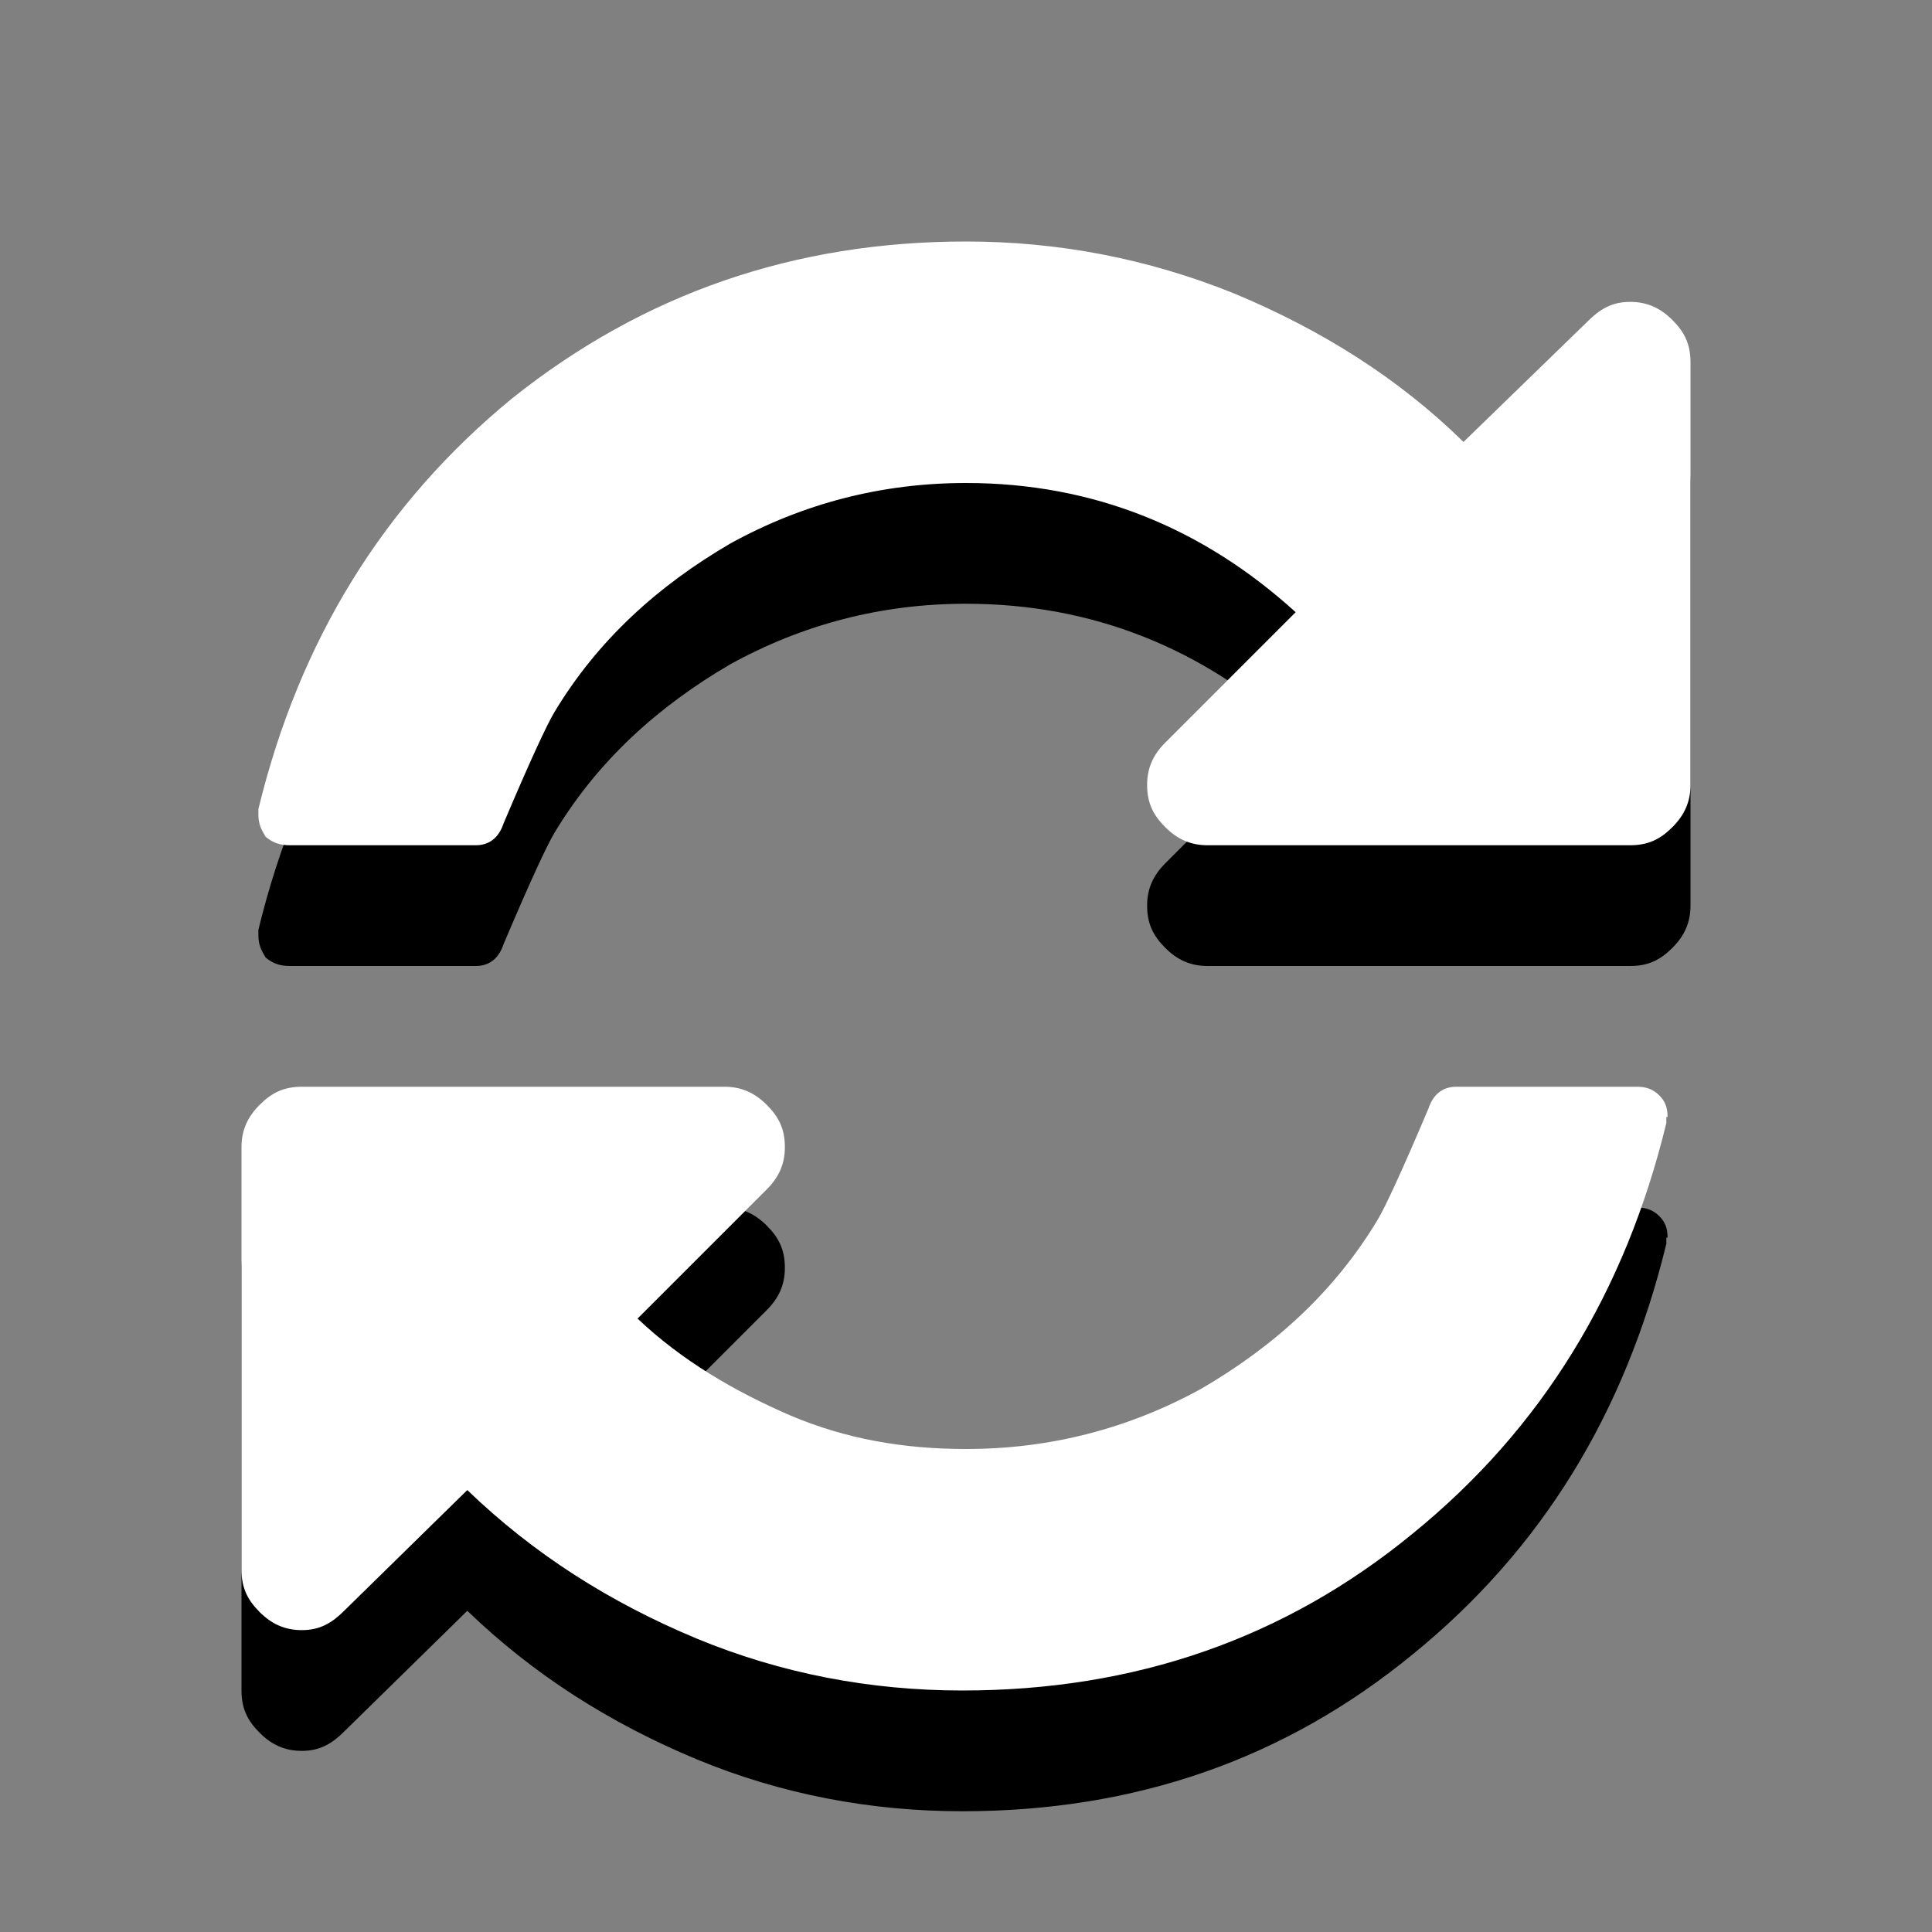 <svg xmlns="http://www.w3.org/2000/svg" width="16" height="16"><rect width="100%" height="100%" fill="#808080" stroke="none"/><title>reload</title><desc>Created with Sketch.</desc><g fill="none"><g><path fill="#000" d="M13.8 10.25c0 .03 0 .04 0 .05-.34 1.4-1.03 2.53-2.1 3.4-1.06.87-2.3 1.3-3.73 1.3-.76 0-1.5-.14-2.2-.43-.72-.3-1.35-.7-1.9-1.23l-1.02 1c-.1.1-.2.16-.35.16-.14 0-.25-.05-.35-.15-.1-.1-.15-.2-.15-.35v-3.5c0-.14.05-.25.15-.35.1-.1.2-.15.35-.15H6c.14 0 .25.05.35.15.1.1.15.2.15.35 0 .14-.05.25-.15.35l-1.07 1.07c.37.35.8.6 1.26.8.47.2.95.28 1.46.28.7 0 1.35-.17 1.95-.5.6-.35 1.1-.8 1.46-1.4.06-.1.2-.4.42-.92.04-.12.12-.18.23-.18h1.5c.07 0 .13.02.18.07.05.05.07.1.07.18zM14 4v3.5c0 .14-.05.25-.15.35-.1.1-.2.15-.35.15H10c-.14 0-.25-.05-.35-.15-.1-.1-.15-.2-.15-.35 0-.14.05-.25.15-.35l1.08-1.08C9.96 5.37 9.05 5 8 5c-.7 0-1.35.17-1.95.5-.6.35-1.1.8-1.46 1.4-.06.1-.2.4-.42.92-.04.12-.12.18-.23.18H2.4c-.08 0-.14-.02-.2-.07-.03-.05-.06-.1-.06-.18V7.7c.34-1.4 1.04-2.53 2.1-3.4C5.33 3.43 6.58 3 8 3c.76 0 1.5.14 2.22.43.72.3 1.36.7 1.9 1.23l1.03-1c.1-.1.2-.16.35-.16.14 0 .25.05.35.15.1.1.15.2.15.35z"/><path fill="#fff" d="M13.8 9.25c0 .03 0 .04 0 .05-.34 1.4-1.03 2.53-2.1 3.4-1.06.87-2.3 1.3-3.73 1.3-.76 0-1.5-.14-2.2-.43-.72-.3-1.35-.7-1.9-1.23l-1.02 1c-.1.1-.2.16-.35.16-.14 0-.25-.05-.35-.15-.1-.1-.15-.2-.15-.35V9.5c0-.14.05-.25.15-.35.1-.1.2-.15.35-.15H6c.14 0 .25.05.35.15.1.1.15.2.15.35 0 .14-.05.25-.15.35l-1.07 1.07c.37.35.8.6 1.26.8.47.2.95.28 1.46.28.7 0 1.35-.17 1.95-.5.6-.35 1.1-.8 1.46-1.4.06-.1.2-.4.42-.92.04-.12.12-.18.23-.18h1.5c.07 0 .13.02.18.07.05.05.07.1.07.18zM14 3v3.5c0 .14-.05.25-.15.35-.1.1-.2.15-.35.15H10c-.14 0-.25-.05-.35-.15-.1-.1-.15-.2-.15-.35 0-.14.05-.25.15-.35l1.08-1.08C9.96 4.37 9.05 4 8 4c-.7 0-1.35.17-1.95.5-.6.35-1.1.8-1.46 1.4-.06.1-.2.4-.42.92-.04.12-.12.18-.23.18H2.4c-.08 0-.14-.02-.2-.07-.03-.05-.06-.1-.06-.18V6.7c.34-1.4 1.04-2.53 2.1-3.4C5.33 2.43 6.58 2 8 2c.76 0 1.5.14 2.22.43.72.3 1.36.7 1.9 1.23l1.03-1c.1-.1.2-.16.35-.16.14 0 .25.05.35.15.1.1.15.2.15.35z"/></g></g></svg>